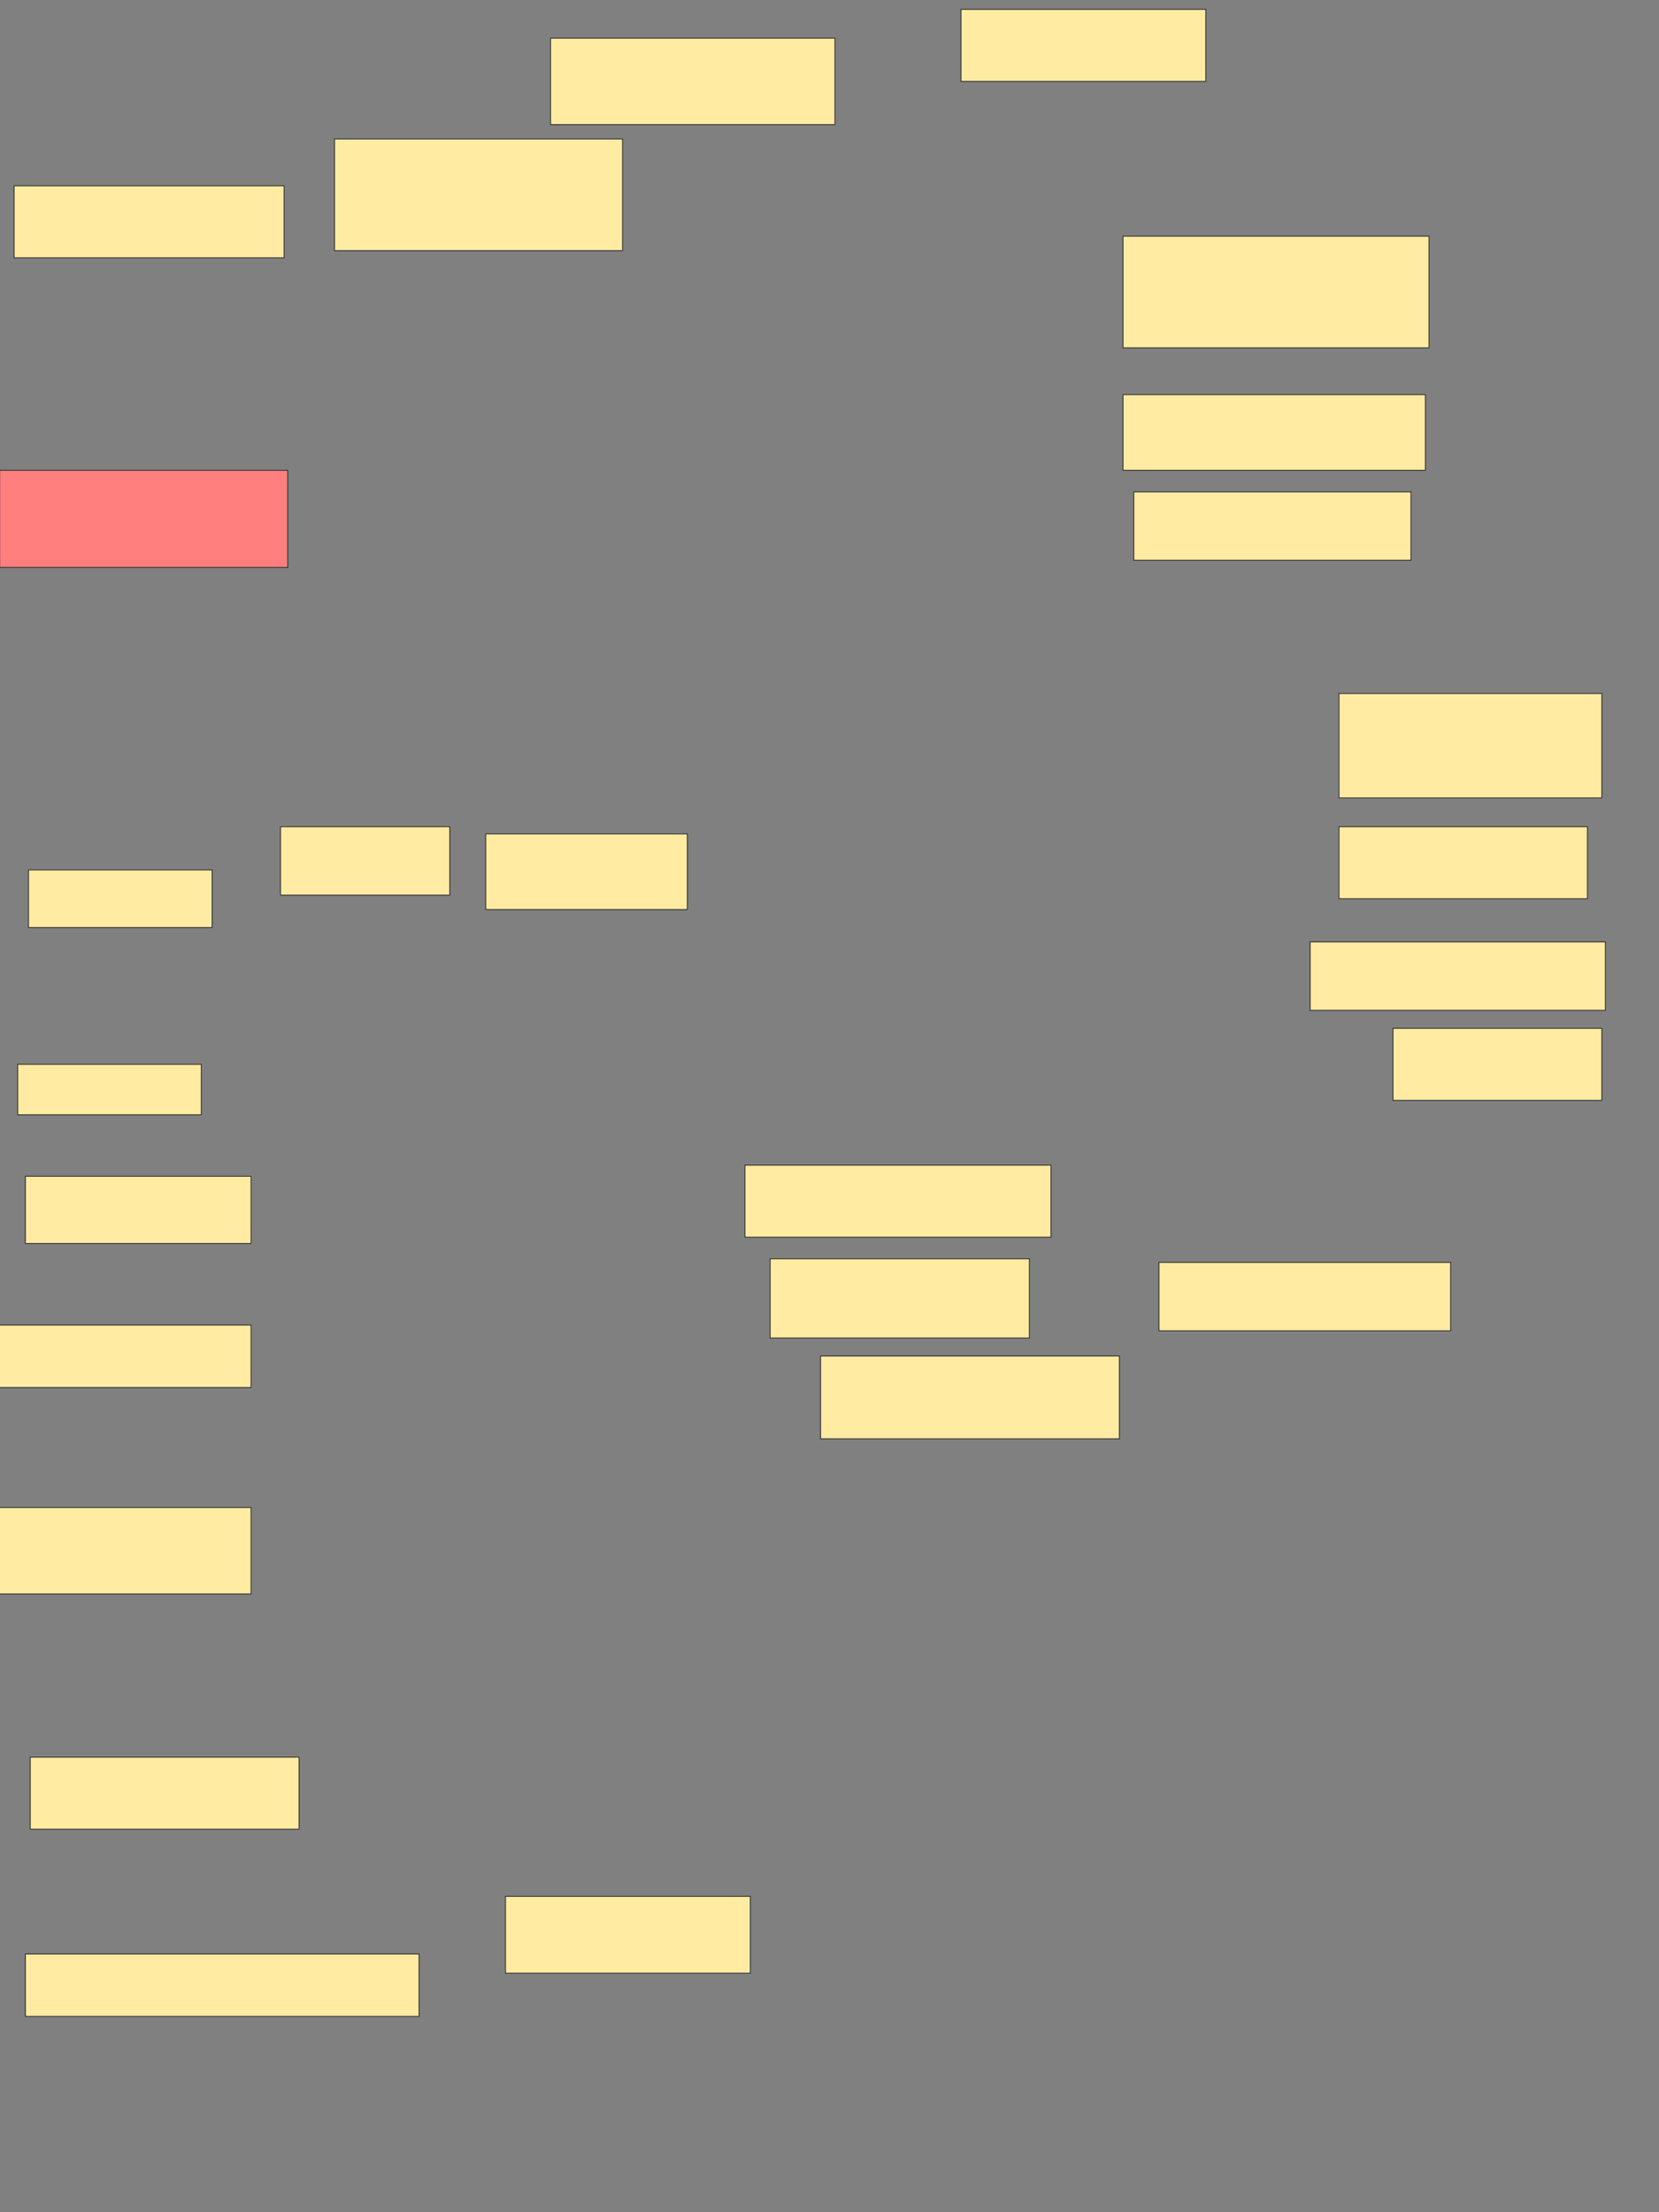 <svg xmlns="http://www.w3.org/2000/svg" width="1920" height="2560">
 <rect width="100%" height="100%" fill="#808080" stroke="none"/>
 <!-- Created with Image Occlusion Enhanced -->
 <g>
  <title>Labels</title>
 </g>
 <g>
  <title>Masks</title>
  <rect id="feddcff063804b168c996efc1207bab0-ao-1" height="88.889" width="283.333" y="2194.514" x="585" stroke="#2D2D2D" fill="#FFEBA2"/>
  <rect id="feddcff063804b168c996efc1207bab0-ao-2" height="72.222" width="455.556" y="2261.181" x="29.444" stroke="#2D2D2D" fill="#FFEBA2"/>
  <rect id="feddcff063804b168c996efc1207bab0-ao-3" height="83.333" width="311.111" y="2033.403" x="35" stroke="#2D2D2D" fill="#FFEBA2"/>
  <rect id="feddcff063804b168c996efc1207bab0-ao-4" height="100" width="294.444" y="1744.514" x="-3.889" stroke="#2D2D2D" fill="#FFEBA2"/>
  <rect id="feddcff063804b168c996efc1207bab0-ao-5" height="72.222" width="300" y="1533.403" x="-9.444" stroke="#2D2D2D" fill="#FFEBA2"/>
  <rect id="feddcff063804b168c996efc1207bab0-ao-6" height="77.778" width="261.111" y="1361.181" x="29.444" stroke="#2D2D2D" fill="#FFEBA2"/>
  <rect id="feddcff063804b168c996efc1207bab0-ao-7" height="95.833" width="345.833" y="1569.179" x="949.655" stroke="#2D2D2D" fill="#FFEBA2"/>
  <rect id="feddcff063804b168c996efc1207bab0-ao-8" height="91.667" width="300" y="1456.679" x="891.322" stroke="#2D2D2D" fill="#FFEBA2"/>
  <rect id="feddcff063804b168c996efc1207bab0-ao-9" height="83.333" width="354.167" y="1348.346" x="862.155" stroke="#2D2D2D" fill="#FFEBA2"/>
  <rect id="feddcff063804b168c996efc1207bab0-ao-10" height="79.167" width="337.5" y="1460.846" x="1341.322" stroke="#2D2D2D" fill="#FFEBA2"/>
  <rect id="feddcff063804b168c996efc1207bab0-ao-11" height="83.333" width="241.667" y="1190.012" x="1612.155" stroke="#2D2D2D" fill="#FFEBA2"/>
  <rect id="feddcff063804b168c996efc1207bab0-ao-12" height="79.167" width="341.667" y="1090.012" x="1516.322" stroke="#2D2D2D" fill="#FFEBA2"/>
  <rect id="feddcff063804b168c996efc1207bab0-ao-13" height="83.333" width="287.5" y="956.679" x="1549.655" stroke="#2D2D2D" fill="#FFEBA2"/>
  <rect id="feddcff063804b168c996efc1207bab0-ao-14" height="120.833" width="304.167" y="802.512" x="1549.655" stroke="#2D2D2D" fill="#FFEBA2"/>
  <rect id="feddcff063804b168c996efc1207bab0-ao-15" height="79.167" width="320.833" y="569.179" x="1312.155" stroke="#2D2D2D" fill="#FFEBA2"/>
  <rect id="feddcff063804b168c996efc1207bab0-ao-16" height="87.5" width="350" y="456.679" x="1299.655" stroke="#2D2D2D" fill="#FFEBA2"/>
  <rect id="feddcff063804b168c996efc1207bab0-ao-17" height="129.167" width="354.167" y="273.346" x="1299.655" stroke="#2D2D2D" fill="#FFEBA2"/>
  <rect id="feddcff063804b168c996efc1207bab0-ao-18" height="83.333" width="283.333" y="10.846" x="1112.155" stroke="#2D2D2D" fill="#FFEBA2"/>
  <rect id="feddcff063804b168c996efc1207bab0-ao-19" height="100" width="329.167" y="44.179" x="637.155" stroke="#2D2D2D" fill="#FFEBA2"/>
  <rect id="feddcff063804b168c996efc1207bab0-ao-20" height="129.167" width="333.333" y="160.846" x="387.155" stroke="#2D2D2D" fill="#FFEBA2"/>
  <rect id="feddcff063804b168c996efc1207bab0-ao-21" height="83.333" width="312.5" y="215.012" x="16.322" stroke="#2D2D2D" fill="#FFEBA2"/>
  <rect stroke="#2D2D2D" id="feddcff063804b168c996efc1207bab0-ao-22" height="112.5" width="333.333" y="544.179" x="-0.345" fill="#FF7E7E" class="qshape"/>
  <rect id="feddcff063804b168c996efc1207bab0-ao-23" height="58.333" width="212.5" y="1231.679" x="20.489" stroke="#2D2D2D" fill="#FFEBA2"/>
  <rect id="feddcff063804b168c996efc1207bab0-ao-24" height="66.667" width="212.5" y="1006.679" x="32.989" stroke="#2D2D2D" fill="#FFEBA2"/>
  <rect id="feddcff063804b168c996efc1207bab0-ao-25" height="79.167" width="195.833" y="956.679" x="324.655" stroke-linecap="null" stroke-linejoin="null" stroke-dasharray="null" stroke="#2D2D2D" fill="#FFEBA2"/>
  <rect id="feddcff063804b168c996efc1207bab0-ao-26" height="87.5" width="233.333" y="965.012" x="562.155" stroke-linecap="null" stroke-linejoin="null" stroke-dasharray="null" stroke="#2D2D2D" fill="#FFEBA2"/>
 </g>
</svg>